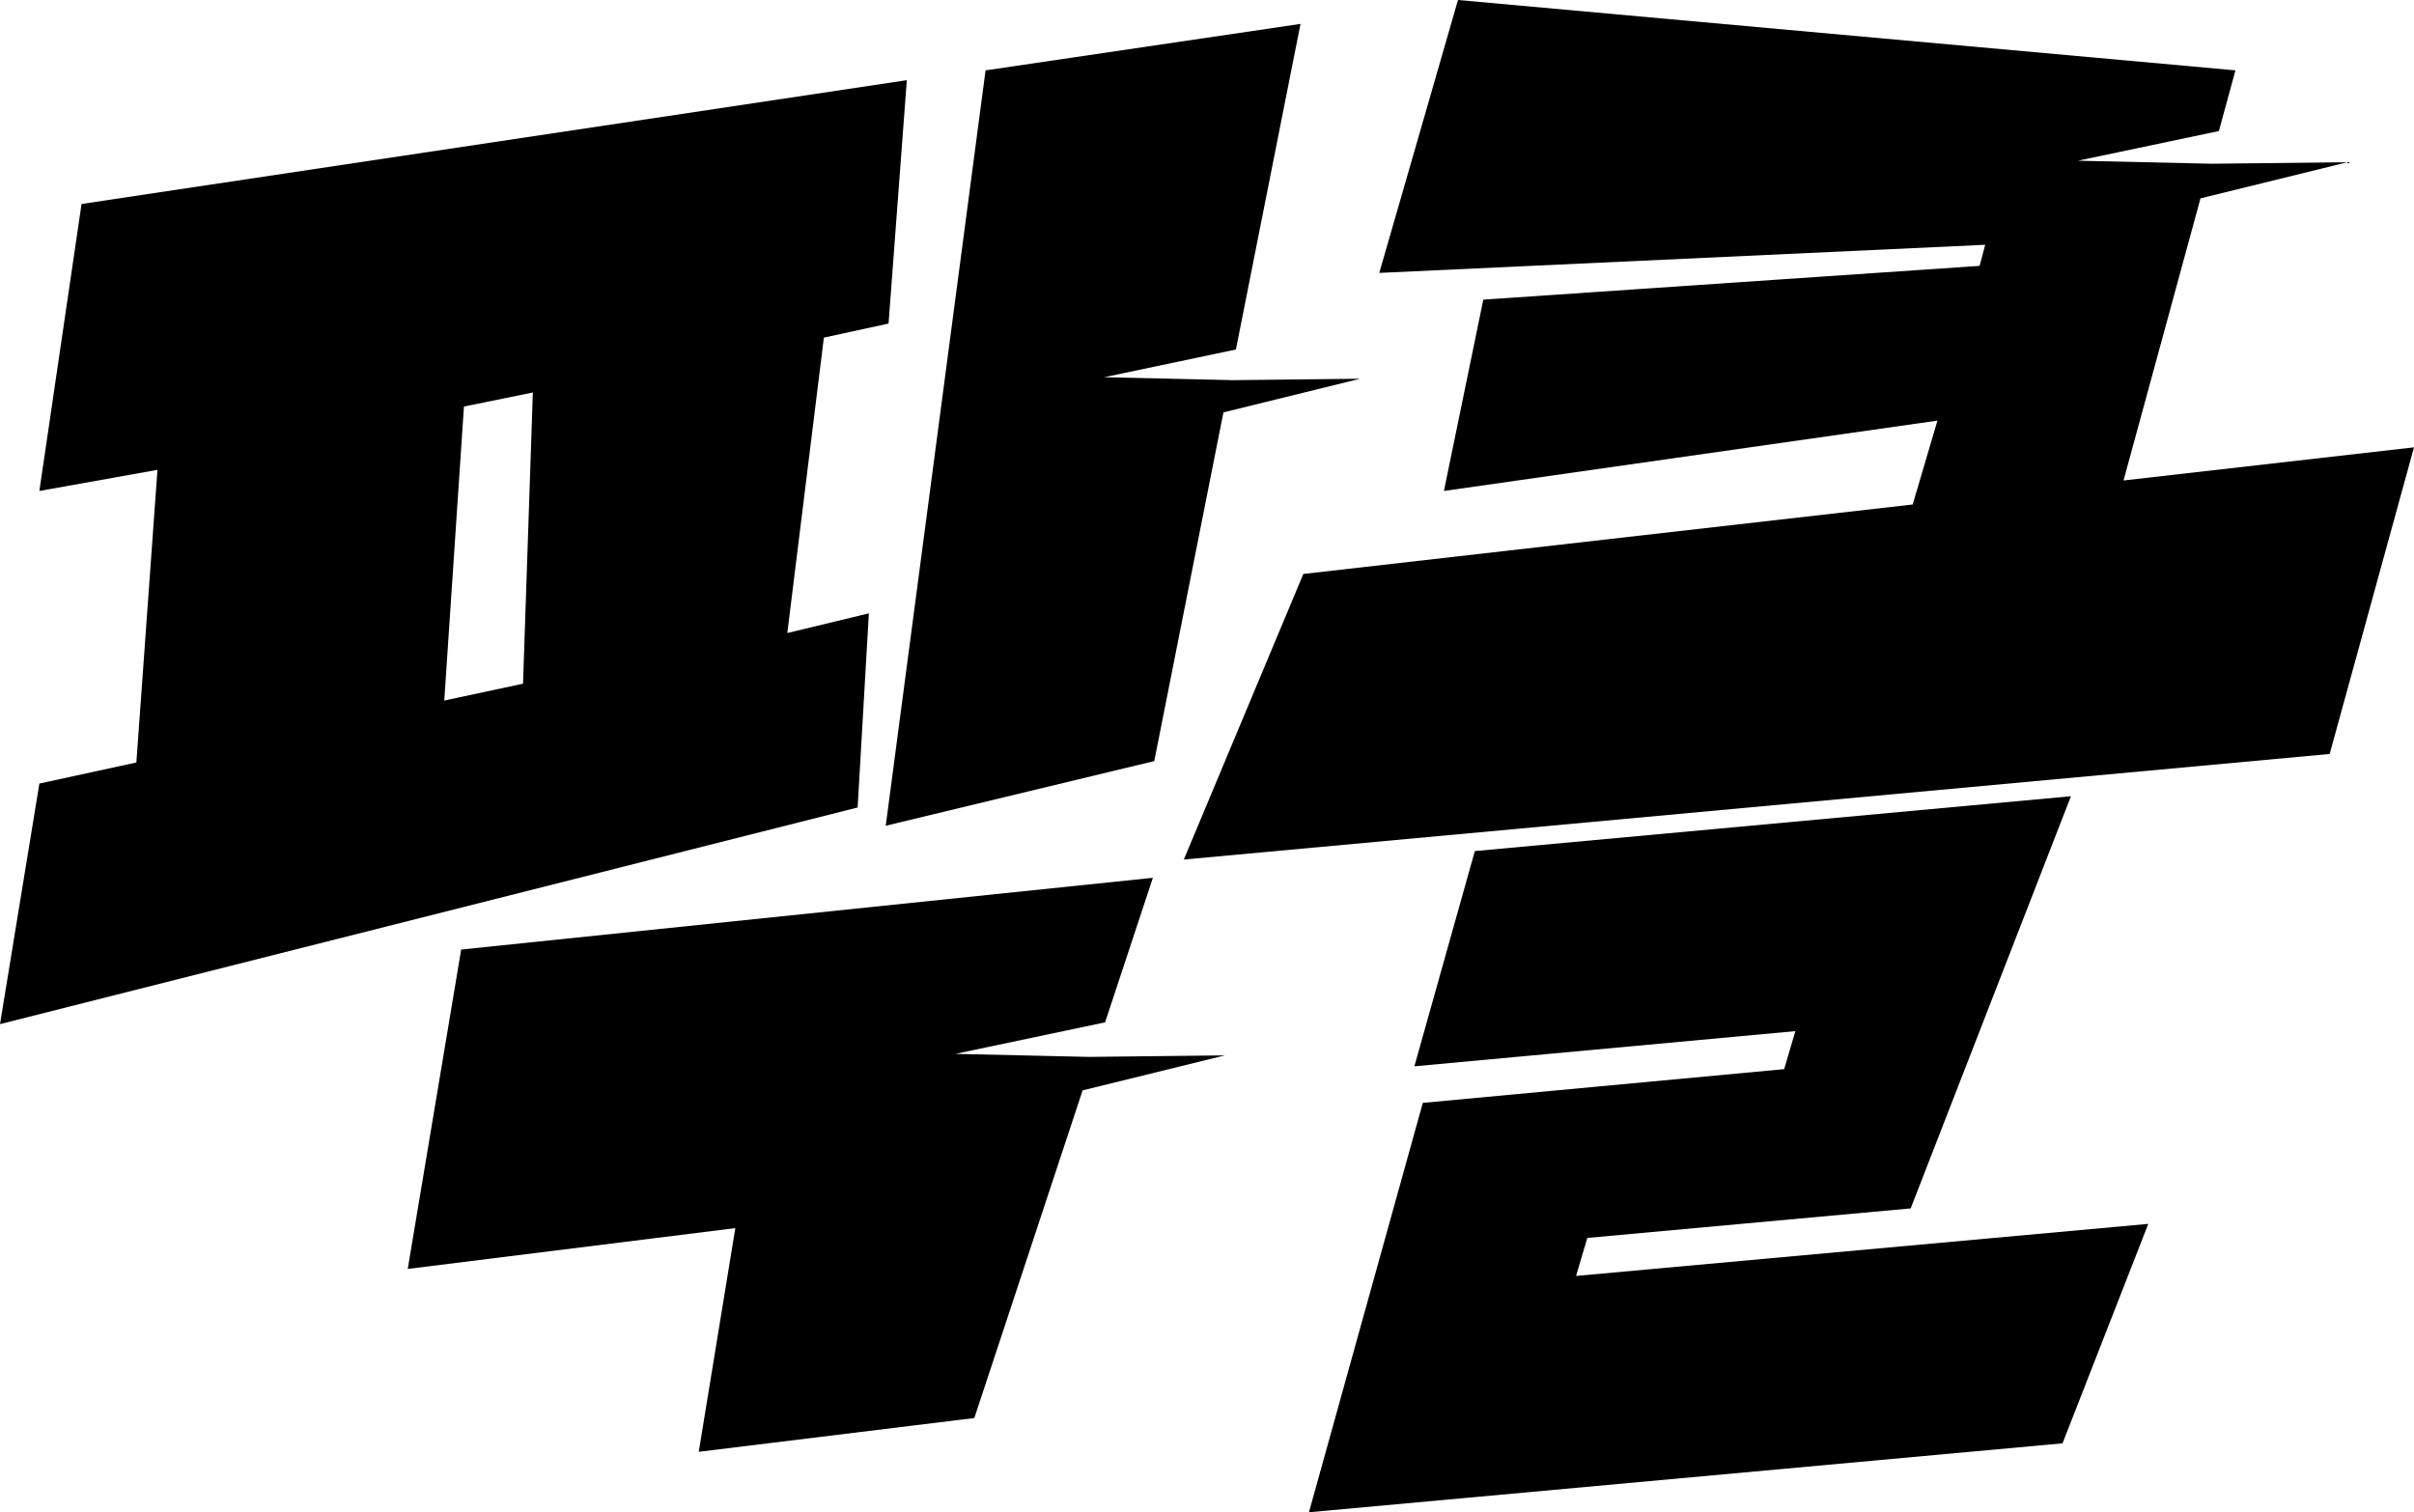 <svg width="83" height="52" fill="none" xmlns="http://www.w3.org/2000/svg"><path d="M76.86 2.419 50.13 0l-2.707 9.384 20.834-.967-.193.725-17.064 1.161-1.354 6.579 16.968-2.419-.85 2.884-20.952 2.389-4.109 9.82L80.1 25.926 83 15.382l-9.987 1.139 2.646-9.7 5.054-1.243-4.729.053v-.002l-4.54-.103 4.847-1.02.57-2.087z" fill="#000"/><path d="M30.454 28.394 33.886 2.42 44.715.822l-2.221 11.196-4.53.953 4.322.098-.001.004 4.482-.05-4.702 1.157-2.378 11.99-9.233 2.224z" fill="#000"/><path fill-rule="evenodd" clip-rule="evenodd" d="m2.804 7.014 28.375-4.257-.628 8.369-2.224.483-1.257 10.158 2.804-.677-.386 6.676L0 35.215l1.354-8.272 3.335-.725.725-10.062-4.06.726 1.45-9.868zm13.148 6.965 2.369-.483-.338 10.013-2.708.58.677-10.11z" fill="#000"/><path d="m15.856 32.651 23.783-2.467-1.643 4.97-5.148 1.084 4.59.104 4.678-.052-4.893 1.203L33.5 48.76l-9.475 1.161 1.257-7.691-11.263 1.403 1.837-10.98zM71.205 27.379l-20.496 1.886-2.079 7.401 13.1-1.21-.386 1.307-12.424 1.16L45.005 52l25.91-2.37 2.949-7.546-19.675 1.79.387-1.307 11.118-1.015 5.511-14.173z" fill="#000"/></svg>